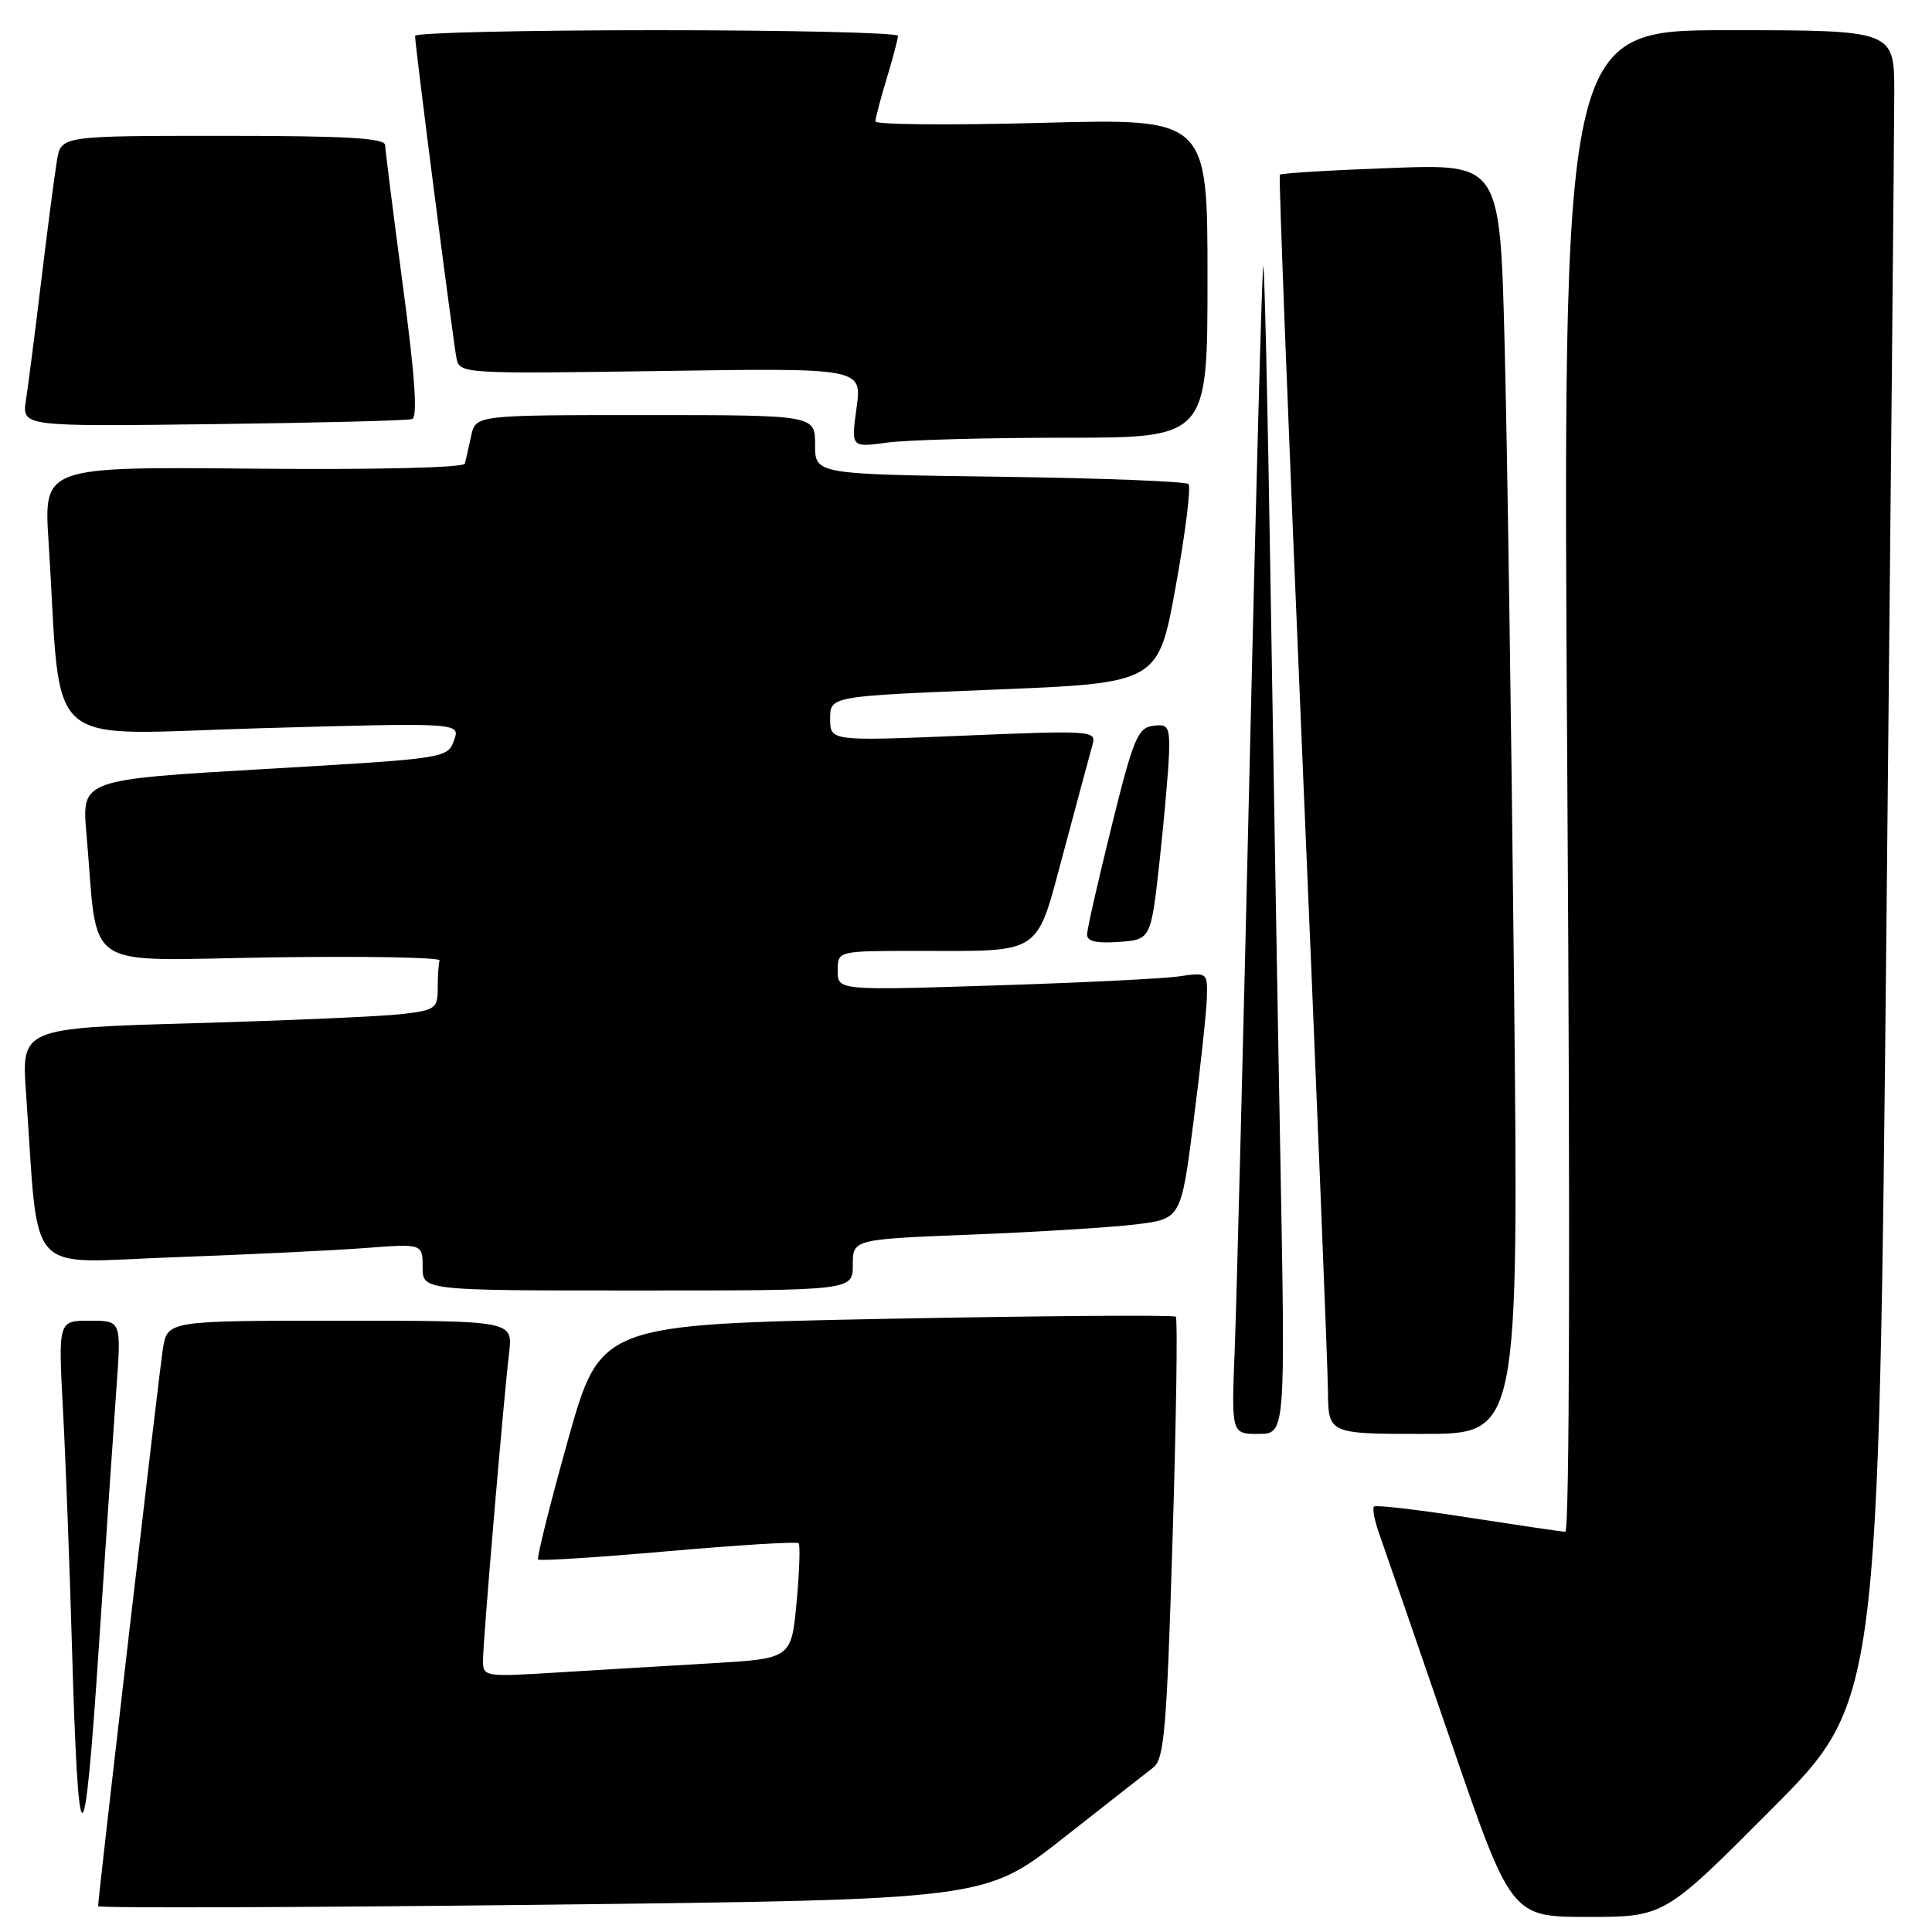 <?xml version="1.0" encoding="UTF-8" standalone="no"?>
<!DOCTYPE svg PUBLIC "-//W3C//DTD SVG 1.1//EN" "http://www.w3.org/Graphics/SVG/1.1/DTD/svg11.dtd" >
<svg xmlns="http://www.w3.org/2000/svg" xmlns:xlink="http://www.w3.org/1999/xlink" version="1.1" viewBox="0 0 256 256">
 <g >
 <path fill="currentColor"
d=" M 234.72 239.75 C 248.92 225.50 248.92 225.50 249.96 123.00 C 250.53 66.62 251.00 16.79 251.00 12.25 C 251.00 4.00 251.00 4.00 229.02 4.00 C 207.04 4.00 207.04 4.00 207.68 103.50 C 208.07 163.46 207.97 202.99 207.41 202.97 C 206.91 202.95 201.10 202.09 194.50 201.07 C 187.90 200.04 182.30 199.39 182.06 199.63 C 181.82 199.86 182.13 201.50 182.77 203.28 C 183.40 205.05 187.59 217.19 192.08 230.25 C 200.23 254.00 200.23 254.00 210.38 254.00 C 220.53 254.00 220.53 254.00 234.72 239.75 Z  M 140.82 243.61 C 146.49 239.15 151.89 234.92 152.81 234.21 C 154.27 233.09 154.60 229.19 155.37 203.93 C 155.86 187.98 156.06 174.72 155.80 174.47 C 155.55 174.22 138.29 174.35 117.45 174.75 C 79.55 175.50 79.55 175.50 75.24 190.88 C 72.87 199.34 71.10 206.44 71.31 206.64 C 71.52 206.85 79.27 206.36 88.54 205.54 C 97.81 204.73 105.58 204.25 105.82 204.48 C 106.05 204.72 105.93 208.25 105.55 212.34 C 104.85 219.77 104.85 219.77 94.18 220.40 C 88.30 220.74 79.11 221.29 73.75 221.62 C 64.15 222.21 64.00 222.18 64.00 219.99 C 64.00 217.47 66.69 185.79 67.46 179.25 C 67.96 175.00 67.96 175.00 45.07 175.00 C 22.18 175.00 22.18 175.00 21.58 178.75 C 21.06 182.09 13.00 251.39 13.00 252.58 C 13.00 252.84 39.44 252.76 71.75 252.39 C 130.50 251.71 130.50 251.71 140.82 243.61 Z  M 15.44 183.75 C 16.07 175.00 16.07 175.00 11.89 175.00 C 7.72 175.00 7.72 175.00 8.34 186.75 C 8.69 193.21 9.22 207.28 9.53 218.00 C 10.38 247.49 11.15 247.60 13.08 218.50 C 14.03 204.20 15.09 188.56 15.44 183.75 Z  M 169.67 154.25 C 169.30 134.59 168.71 99.71 168.34 76.74 C 167.98 53.78 167.55 35.12 167.39 35.28 C 167.23 35.43 166.42 65.25 165.58 101.53 C 164.74 137.81 163.85 172.56 163.61 178.75 C 163.16 190.00 163.16 190.00 166.74 190.00 C 170.32 190.00 170.32 190.00 169.67 154.25 Z  M 200.61 129.75 C 200.27 96.61 199.71 58.75 199.37 45.61 C 198.76 21.72 198.76 21.72 184.31 22.26 C 176.37 22.55 169.74 22.95 169.58 23.15 C 169.42 23.34 170.78 58.38 172.60 101.00 C 174.42 143.62 175.93 181.09 175.96 184.25 C 176.00 190.00 176.00 190.00 188.62 190.00 C 201.24 190.00 201.24 190.00 200.61 129.75 Z  M 113.00 167.61 C 113.00 164.21 113.00 164.21 128.75 163.59 C 137.41 163.25 147.20 162.64 150.50 162.24 C 156.50 161.50 156.50 161.50 158.16 148.50 C 159.08 141.35 159.87 134.00 159.92 132.16 C 160.00 128.86 159.96 128.83 156.25 129.37 C 154.19 129.68 143.16 130.22 131.75 130.58 C 111.00 131.24 111.00 131.24 111.00 128.62 C 111.00 126.00 111.00 126.00 121.37 126.00 C 138.42 126.00 137.19 126.83 141.00 112.65 C 142.79 105.97 144.49 99.65 144.78 98.62 C 145.28 96.82 144.62 96.77 127.65 97.48 C 110.00 98.21 110.00 98.21 110.00 95.23 C 110.00 92.25 110.00 92.25 131.74 91.38 C 153.48 90.50 153.48 90.50 155.80 77.64 C 157.08 70.57 157.83 64.50 157.48 64.14 C 157.13 63.79 145.85 63.35 132.42 63.17 C 108.00 62.84 108.00 62.84 108.00 58.92 C 108.00 55.00 108.00 55.00 85.52 55.00 C 63.04 55.00 63.04 55.00 62.43 57.75 C 62.10 59.26 61.73 60.92 61.60 61.43 C 61.47 61.97 50.02 62.25 33.59 62.10 C 5.80 61.84 5.80 61.84 6.43 71.67 C 8.25 100.16 5.01 97.31 34.63 96.49 C 61.03 95.75 61.03 95.75 60.15 98.13 C 59.29 100.48 59.06 100.51 35.05 101.90 C 10.83 103.31 10.83 103.31 11.45 110.40 C 13.08 129.06 10.37 127.24 35.86 126.86 C 48.31 126.68 58.39 126.86 58.25 127.26 C 58.11 127.67 58.00 129.31 58.00 130.91 C 58.00 133.63 57.70 133.85 53.25 134.37 C 50.64 134.68 38.23 135.22 25.67 135.58 C 2.84 136.23 2.84 136.23 3.45 144.86 C 5.21 169.69 3.08 167.31 22.86 166.60 C 32.56 166.25 43.99 165.70 48.25 165.38 C 56.00 164.79 56.00 164.79 56.00 167.90 C 56.00 171.00 56.00 171.00 84.50 171.00 C 113.00 171.00 113.00 171.00 113.00 167.61 Z  M 153.66 114.00 C 154.29 108.22 154.85 101.78 154.91 99.68 C 154.99 96.27 154.76 95.90 152.75 96.18 C 150.75 96.46 150.15 97.93 147.29 109.50 C 145.52 116.65 144.06 123.09 144.04 123.81 C 144.01 124.73 145.25 125.02 148.25 124.81 C 152.50 124.50 152.50 124.50 153.66 114.00 Z  M 141.14 58.00 C 160.00 58.00 160.00 58.00 160.00 36.84 C 160.00 15.69 160.00 15.69 138.00 16.28 C 125.90 16.60 116.00 16.52 116.00 16.09 C 116.00 15.67 116.67 13.11 117.49 10.41 C 118.31 7.71 118.98 5.16 118.99 4.75 C 119.00 4.34 104.60 4.00 87.00 4.00 C 69.40 4.00 55.00 4.34 55.00 4.75 C 54.99 6.05 60.06 45.41 60.50 47.53 C 60.92 49.51 61.46 49.54 87.57 49.16 C 114.22 48.76 114.22 48.76 113.50 54.03 C 112.77 59.30 112.77 59.30 117.52 58.65 C 120.14 58.29 130.77 58.00 141.14 58.00 Z  M 54.60 55.53 C 55.36 55.29 55.00 49.95 53.38 37.84 C 52.11 28.30 51.06 19.94 51.04 19.25 C 51.01 18.29 46.02 18.00 29.55 18.00 C 8.09 18.00 8.09 18.00 7.55 21.25 C 7.25 23.04 6.32 30.12 5.49 37.00 C 4.66 43.88 3.74 51.08 3.44 53.01 C 2.90 56.52 2.90 56.52 28.20 56.20 C 42.12 56.03 53.99 55.73 54.60 55.53 Z "/>
</g>
</svg>